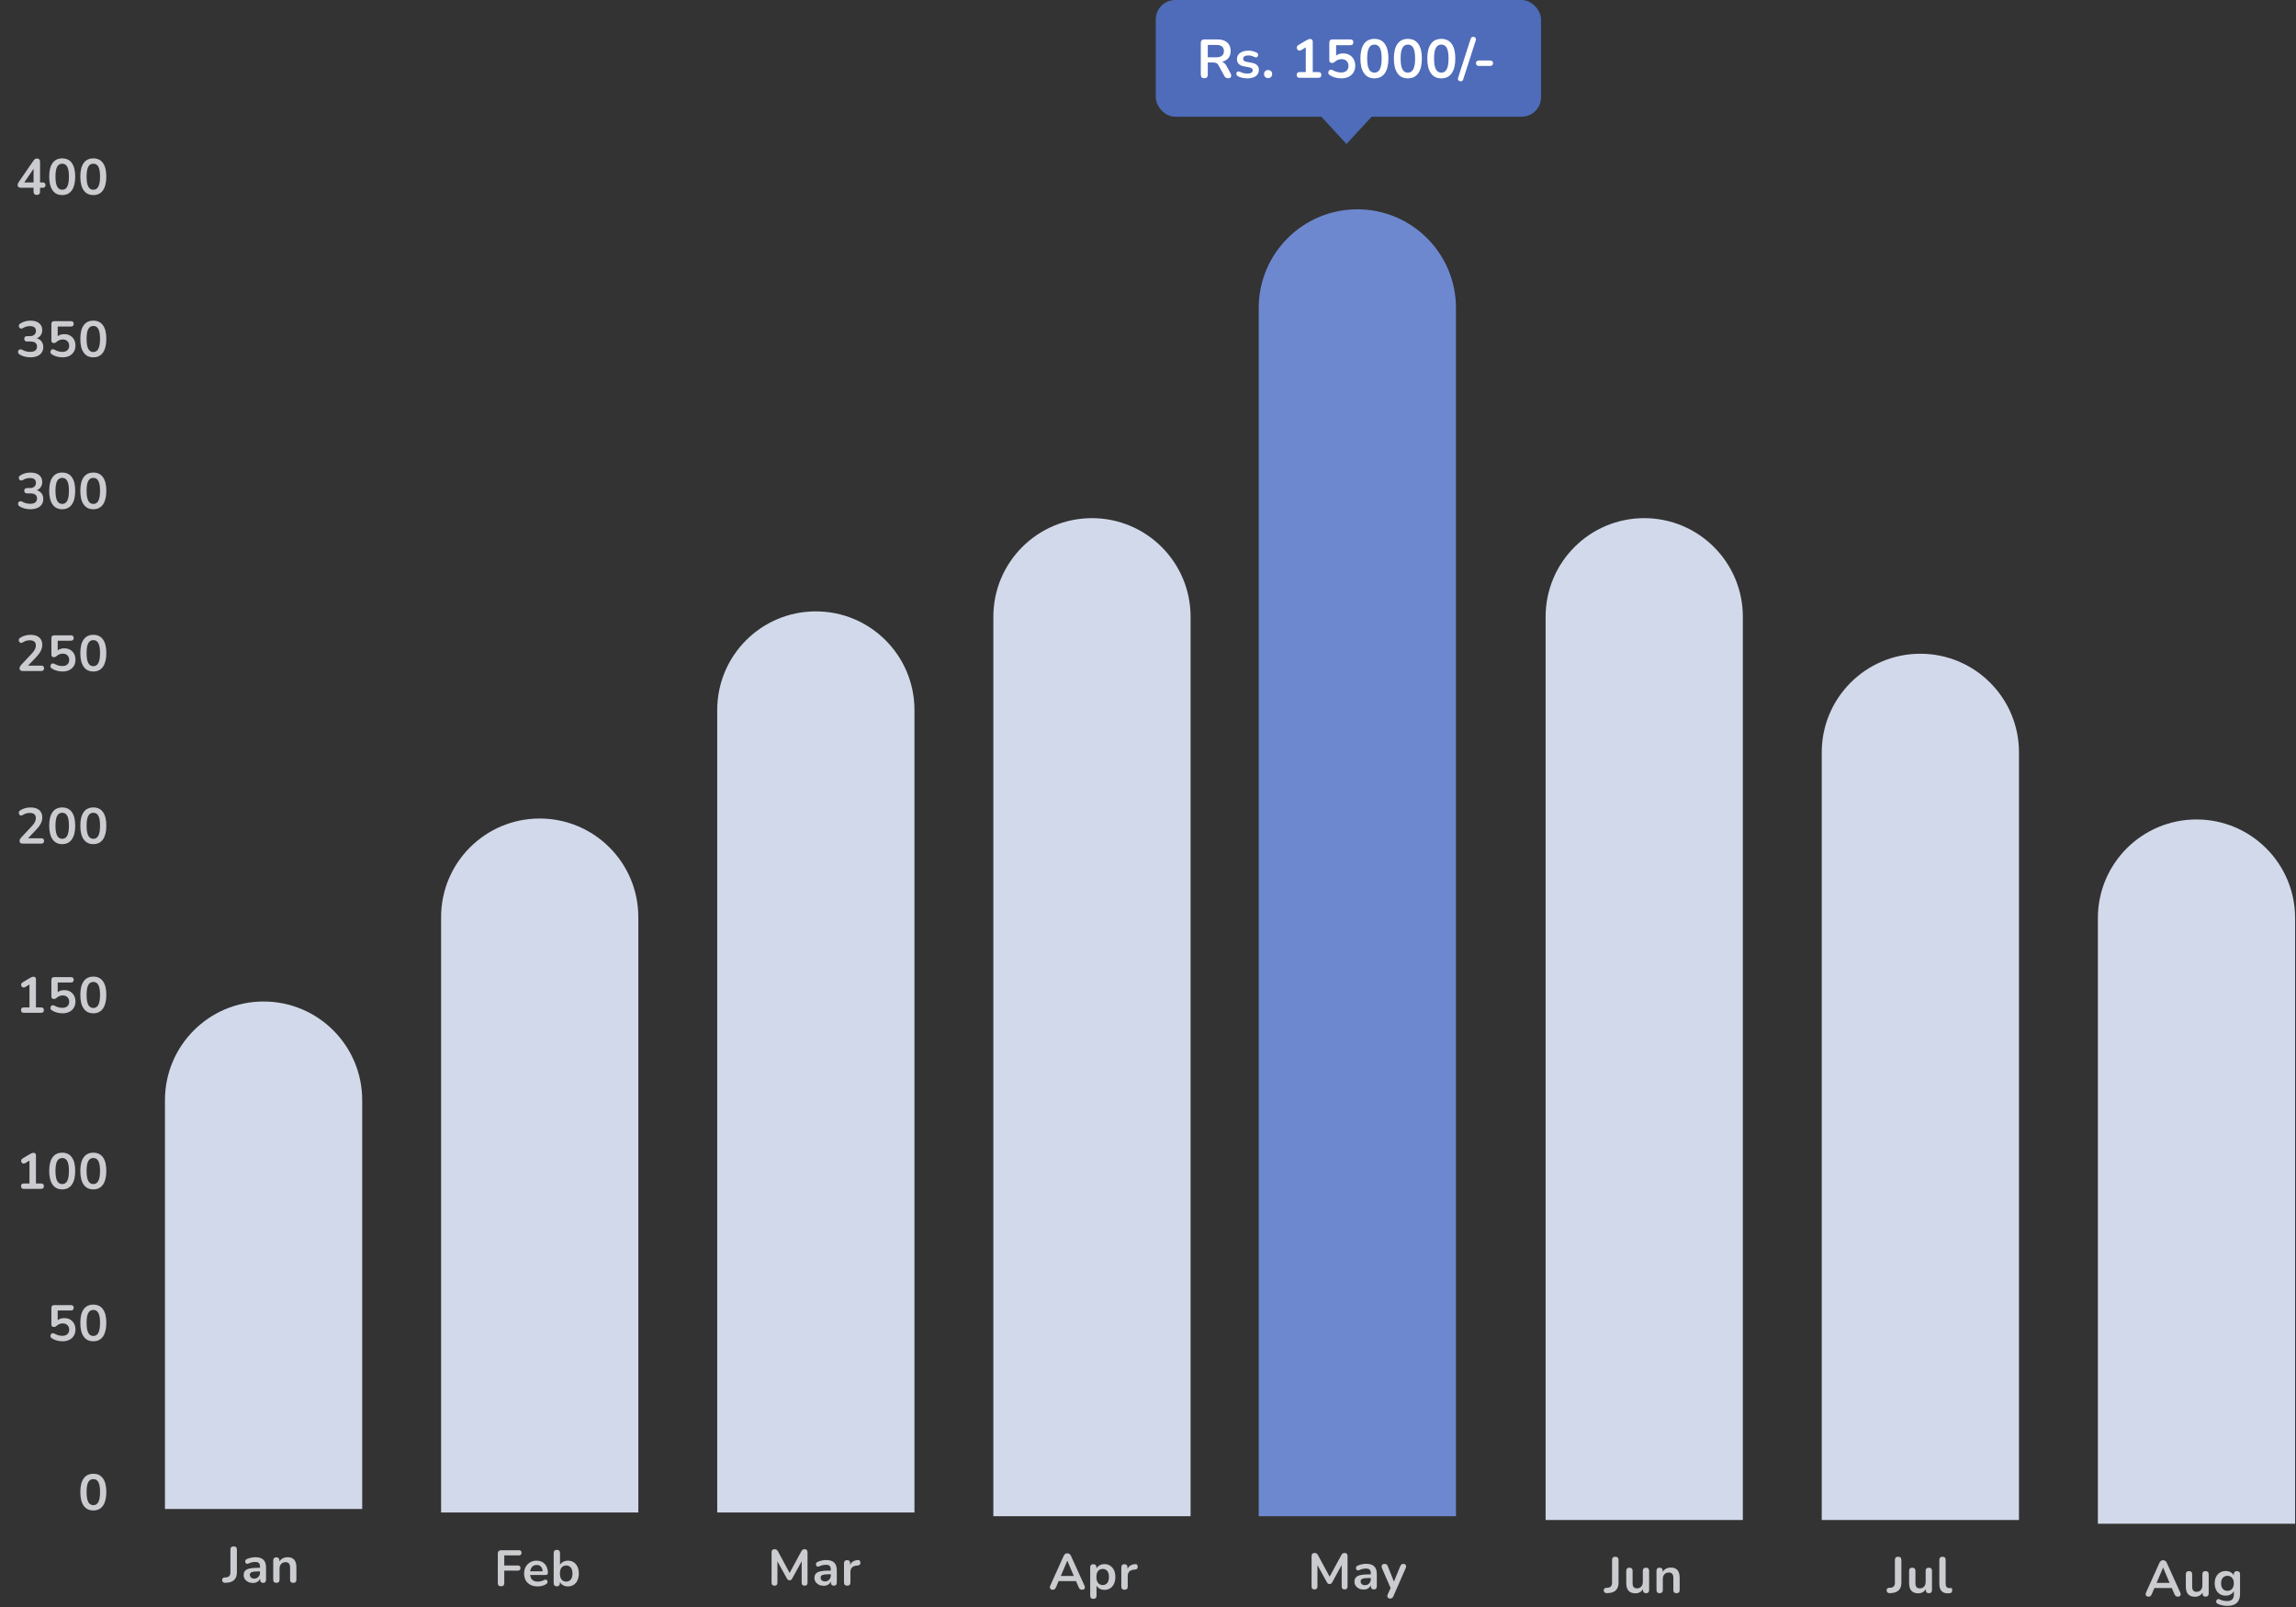 <svg width="590" height="413" viewBox="0 0 590 413" fill="none" xmlns="http://www.w3.org/2000/svg">
<rect x="0" y="0" width="590" height="413" fill="#333333" stroke="none"/>
<path d="M57.86 406.782C57.618 406.79 57.427 406.725 57.288 406.587C57.15 406.448 57.08 406.27 57.08 406.054C57.08 405.889 57.132 405.746 57.236 405.625C57.332 405.495 57.475 405.425 57.665 405.417L58.055 405.391C58.827 405.339 59.212 404.914 59.212 404.117V398.267C59.212 397.703 59.49 397.422 60.044 397.422C60.599 397.422 60.876 397.703 60.876 398.267V404.104C60.876 404.918 60.66 405.551 60.226 406.002C59.793 406.452 59.152 406.704 58.302 406.756L57.86 406.782ZM64.996 406.821C64.537 406.821 64.125 406.734 63.761 406.561C63.406 406.379 63.124 406.136 62.916 405.833C62.717 405.529 62.617 405.187 62.617 404.806C62.617 404.338 62.738 403.969 62.981 403.701C63.224 403.423 63.618 403.224 64.164 403.103C64.71 402.981 65.442 402.921 66.361 402.921H66.816V402.648C66.816 402.214 66.721 401.902 66.53 401.712C66.339 401.521 66.019 401.426 65.568 401.426C65.317 401.426 65.044 401.456 64.749 401.517C64.463 401.577 64.16 401.681 63.839 401.829C63.631 401.924 63.458 401.937 63.319 401.868C63.18 401.79 63.085 401.673 63.033 401.517C62.99 401.352 62.998 401.187 63.059 401.023C63.128 400.858 63.263 400.737 63.462 400.659C63.861 400.494 64.242 400.377 64.606 400.308C64.979 400.238 65.317 400.204 65.62 400.204C66.547 400.204 67.236 400.42 67.687 400.854C68.138 401.278 68.363 401.941 68.363 402.843V405.963C68.363 406.517 68.112 406.795 67.609 406.795C67.098 406.795 66.842 406.517 66.842 405.963V405.677C66.695 406.032 66.461 406.314 66.14 406.522C65.819 406.721 65.438 406.821 64.996 406.821ZM65.334 405.703C65.759 405.703 66.11 405.555 66.387 405.261C66.673 404.966 66.816 404.593 66.816 404.143V403.857H66.374C65.559 403.857 64.992 403.922 64.671 404.052C64.359 404.173 64.203 404.398 64.203 404.728C64.203 405.014 64.303 405.248 64.502 405.43C64.701 405.612 64.979 405.703 65.334 405.703ZM71.018 406.795C70.481 406.795 70.212 406.517 70.212 405.963V401.049C70.212 400.503 70.477 400.23 71.005 400.23C71.534 400.23 71.798 400.503 71.798 401.049V401.322C72.015 400.958 72.305 400.68 72.669 400.49C73.042 400.299 73.458 400.204 73.917 400.204C75.417 400.204 76.166 401.075 76.166 402.817V405.963C76.166 406.517 75.898 406.795 75.36 406.795C74.814 406.795 74.541 406.517 74.541 405.963V402.895C74.541 402.401 74.446 402.041 74.255 401.816C74.073 401.59 73.787 401.478 73.397 401.478C72.921 401.478 72.539 401.629 72.253 401.933C71.976 402.227 71.837 402.622 71.837 403.116V405.963C71.837 406.517 71.564 406.795 71.018 406.795Z" fill="#CACCCF"/>
<path d="M7.809 130.874C7.341 130.874 6.856 130.813 6.353 130.692C5.85 130.57 5.413 130.388 5.04 130.146C4.823 129.998 4.693 129.834 4.65 129.652C4.607 129.461 4.628 129.292 4.715 129.145C4.802 128.989 4.932 128.885 5.105 128.833C5.287 128.781 5.491 128.815 5.716 128.937C6.071 129.127 6.414 129.266 6.743 129.353C7.072 129.431 7.41 129.47 7.757 129.47C8.927 129.47 9.512 129.01 9.512 128.092C9.512 127.658 9.365 127.338 9.07 127.13C8.784 126.913 8.364 126.805 7.809 126.805H6.977C6.734 126.805 6.548 126.744 6.418 126.623C6.297 126.501 6.236 126.332 6.236 126.116C6.236 125.899 6.297 125.73 6.418 125.609C6.548 125.487 6.734 125.427 6.977 125.427H7.653C8.138 125.427 8.524 125.31 8.81 125.076C9.096 124.833 9.239 124.499 9.239 124.075C9.239 123.676 9.105 123.373 8.836 123.165C8.576 122.957 8.195 122.853 7.692 122.853C7.371 122.853 7.068 122.892 6.782 122.97C6.505 123.039 6.197 123.173 5.859 123.373C5.66 123.494 5.478 123.529 5.313 123.477C5.148 123.416 5.018 123.312 4.923 123.165C4.836 123.009 4.81 122.84 4.845 122.658C4.88 122.476 5.001 122.32 5.209 122.19C5.972 121.696 6.847 121.449 7.835 121.449C8.788 121.449 9.529 121.665 10.058 122.099C10.587 122.523 10.851 123.117 10.851 123.88C10.851 124.374 10.726 124.807 10.474 125.18C10.223 125.552 9.88 125.821 9.447 125.986C9.976 126.133 10.387 126.406 10.682 126.805C10.977 127.195 11.124 127.671 11.124 128.235C11.124 129.049 10.829 129.695 10.24 130.172C9.651 130.64 8.84 130.874 7.809 130.874ZM15.986 130.874C14.903 130.874 14.075 130.466 13.503 129.652C12.931 128.828 12.645 127.658 12.645 126.142C12.645 124.608 12.931 123.442 13.503 122.645C14.075 121.847 14.903 121.449 15.986 121.449C17.078 121.449 17.906 121.847 18.469 122.645C19.041 123.442 19.327 124.603 19.327 126.129C19.327 127.654 19.041 128.828 18.469 129.652C17.897 130.466 17.069 130.874 15.986 130.874ZM15.986 129.509C16.575 129.509 17.009 129.236 17.286 128.69C17.572 128.144 17.715 127.29 17.715 126.129C17.715 124.967 17.572 124.127 17.286 123.607C17.009 123.078 16.575 122.814 15.986 122.814C15.405 122.814 14.972 123.078 14.686 123.607C14.4 124.127 14.257 124.967 14.257 126.129C14.257 127.29 14.4 128.144 14.686 128.69C14.972 129.236 15.405 129.509 15.986 129.509ZM23.981 130.874C22.898 130.874 22.07 130.466 21.498 129.652C20.926 128.828 20.64 127.658 20.64 126.142C20.64 124.608 20.926 123.442 21.498 122.645C22.07 121.847 22.898 121.449 23.981 121.449C25.073 121.449 25.901 121.847 26.464 122.645C27.036 123.442 27.322 124.603 27.322 126.129C27.322 127.654 27.036 128.828 26.464 129.652C25.892 130.466 25.064 130.874 23.981 130.874ZM23.981 129.509C24.57 129.509 25.004 129.236 25.281 128.69C25.567 128.144 25.71 127.29 25.71 126.129C25.71 124.967 25.567 124.127 25.281 123.607C25.004 123.078 24.57 122.814 23.981 122.814C23.4 122.814 22.967 123.078 22.681 123.607C22.395 124.127 22.252 124.967 22.252 126.129C22.252 127.29 22.395 128.144 22.681 128.69C22.967 129.236 23.4 129.509 23.981 129.509Z" fill="#CACCCF"/>
<path d="M5.82 172.446C5.543 172.446 5.339 172.386 5.209 172.264C5.088 172.134 5.027 171.948 5.027 171.705C5.027 171.558 5.066 171.415 5.144 171.276C5.222 171.138 5.335 170.99 5.482 170.834L8.095 168.052C8.494 167.636 8.78 167.259 8.953 166.921C9.126 166.575 9.213 166.228 9.213 165.881C9.213 164.997 8.68 164.555 7.614 164.555C7.319 164.555 7.025 164.599 6.73 164.685C6.435 164.763 6.136 164.902 5.833 165.101C5.642 165.231 5.465 165.27 5.3 165.218C5.135 165.166 5.01 165.062 4.923 164.906C4.836 164.742 4.806 164.568 4.832 164.386C4.867 164.204 4.979 164.048 5.17 163.918C5.543 163.667 5.959 163.476 6.418 163.346C6.886 163.216 7.354 163.151 7.822 163.151C8.801 163.151 9.551 163.372 10.071 163.814C10.6 164.256 10.864 164.889 10.864 165.712C10.864 166.267 10.73 166.8 10.461 167.311C10.201 167.823 9.789 168.373 9.226 168.962L7.211 171.068H10.604C11.081 171.068 11.319 171.294 11.319 171.744C11.319 172.212 11.081 172.446 10.604 172.446H5.82ZM16.064 172.576C15.605 172.576 15.137 172.516 14.66 172.394C14.183 172.273 13.746 172.087 13.347 171.835C13.139 171.705 13.013 171.549 12.97 171.367C12.935 171.177 12.961 171.003 13.048 170.847C13.135 170.683 13.26 170.574 13.425 170.522C13.598 170.462 13.793 170.492 14.01 170.613C14.331 170.795 14.656 170.934 14.985 171.029C15.314 171.125 15.665 171.172 16.038 171.172C16.584 171.172 17.009 171.034 17.312 170.756C17.624 170.47 17.78 170.089 17.78 169.612C17.78 169.127 17.633 168.737 17.338 168.442C17.043 168.139 16.64 167.987 16.129 167.987C15.852 167.987 15.583 168.035 15.323 168.13C15.063 168.217 14.807 168.373 14.556 168.598C14.478 168.668 14.378 168.737 14.257 168.806C14.136 168.867 14.006 168.897 13.867 168.897C13.425 168.897 13.204 168.685 13.204 168.26V164.009C13.204 163.524 13.447 163.281 13.932 163.281H18.209C18.694 163.281 18.937 163.511 18.937 163.97C18.937 164.43 18.694 164.659 18.209 164.659H14.829V167.142C15.288 166.796 15.852 166.622 16.519 166.622C17.1 166.622 17.602 166.748 18.027 166.999C18.46 167.242 18.794 167.584 19.028 168.026C19.271 168.46 19.392 168.967 19.392 169.547C19.392 170.145 19.258 170.674 18.989 171.133C18.72 171.584 18.335 171.939 17.832 172.199C17.338 172.451 16.749 172.576 16.064 172.576ZM23.981 172.576C22.898 172.576 22.07 172.169 21.498 171.354C20.926 170.531 20.64 169.361 20.64 167.844C20.64 166.31 20.926 165.145 21.498 164.347C22.07 163.55 22.898 163.151 23.981 163.151C25.073 163.151 25.901 163.55 26.464 164.347C27.036 165.145 27.322 166.306 27.322 167.831C27.322 169.357 27.036 170.531 26.464 171.354C25.892 172.169 25.064 172.576 23.981 172.576ZM23.981 171.211C24.57 171.211 25.004 170.938 25.281 170.392C25.567 169.846 25.71 168.993 25.71 167.831C25.71 166.67 25.567 165.829 25.281 165.309C25.004 164.781 24.57 164.516 23.981 164.516C23.4 164.516 22.967 164.781 22.681 165.309C22.395 165.829 22.252 166.67 22.252 167.831C22.252 168.993 22.395 169.846 22.681 170.392C22.967 170.938 23.4 171.211 23.981 171.211Z" fill="#CACCCF"/>
<path d="M5.82 216.81C5.543 216.81 5.339 216.749 5.209 216.628C5.088 216.498 5.027 216.311 5.027 216.069C5.027 215.921 5.066 215.778 5.144 215.64C5.222 215.501 5.335 215.354 5.482 215.198L8.095 212.416C8.494 212 8.78 211.623 8.953 211.285C9.126 210.938 9.213 210.591 9.213 210.245C9.213 209.361 8.68 208.919 7.614 208.919C7.319 208.919 7.025 208.962 6.73 209.049C6.435 209.127 6.136 209.265 5.833 209.465C5.642 209.595 5.465 209.634 5.3 209.582C5.135 209.53 5.01 209.426 4.923 209.27C4.836 209.105 4.806 208.932 4.832 208.75C4.867 208.568 4.979 208.412 5.17 208.282C5.543 208.03 5.959 207.84 6.418 207.71C6.886 207.58 7.354 207.515 7.822 207.515C8.801 207.515 9.551 207.736 10.071 208.178C10.6 208.62 10.864 209.252 10.864 210.076C10.864 210.63 10.73 211.163 10.461 211.675C10.201 212.186 9.789 212.736 9.226 213.326L7.211 215.432H10.604C11.081 215.432 11.319 215.657 11.319 216.108C11.319 216.576 11.081 216.81 10.604 216.81H5.82ZM15.986 216.94C14.903 216.94 14.075 216.532 13.503 215.718C12.931 214.894 12.645 213.724 12.645 212.208C12.645 210.674 12.931 209.508 13.503 208.711C14.075 207.913 14.903 207.515 15.986 207.515C17.078 207.515 17.906 207.913 18.469 208.711C19.041 209.508 19.327 210.669 19.327 212.195C19.327 213.72 19.041 214.894 18.469 215.718C17.897 216.532 17.069 216.94 15.986 216.94ZM15.986 215.575C16.575 215.575 17.009 215.302 17.286 214.756C17.572 214.21 17.715 213.356 17.715 212.195C17.715 211.033 17.572 210.193 17.286 209.673C17.009 209.144 16.575 208.88 15.986 208.88C15.405 208.88 14.972 209.144 14.686 209.673C14.4 210.193 14.257 211.033 14.257 212.195C14.257 213.356 14.4 214.21 14.686 214.756C14.972 215.302 15.405 215.575 15.986 215.575ZM23.981 216.94C22.898 216.94 22.07 216.532 21.498 215.718C20.926 214.894 20.64 213.724 20.64 212.208C20.64 210.674 20.926 209.508 21.498 208.711C22.07 207.913 22.898 207.515 23.981 207.515C25.073 207.515 25.901 207.913 26.464 208.711C27.036 209.508 27.322 210.669 27.322 212.195C27.322 213.72 27.036 214.894 26.464 215.718C25.892 216.532 25.064 216.94 23.981 216.94ZM23.981 215.575C24.57 215.575 25.004 215.302 25.281 214.756C25.567 214.21 25.71 213.356 25.71 212.195C25.71 211.033 25.567 210.193 25.281 209.673C25.004 209.144 24.57 208.88 23.981 208.88C23.4 208.88 22.967 209.144 22.681 209.673C22.395 210.193 22.252 211.033 22.252 212.195C22.252 213.356 22.395 214.21 22.681 214.756C22.967 215.302 23.4 215.575 23.981 215.575Z" fill="#CACCCF"/>
<path d="M9.46 50.104C9.2 50.104 8.996 50.035 8.849 49.896C8.702 49.749 8.628 49.541 8.628 49.272V48.258H5.417C5.148 48.258 4.932 48.202 4.767 48.089C4.611 47.976 4.533 47.803 4.533 47.569C4.533 47.422 4.568 47.266 4.637 47.101C4.715 46.936 4.849 46.72 5.04 46.451L8.602 41.29C8.723 41.108 8.858 40.969 9.005 40.874C9.152 40.779 9.321 40.731 9.512 40.731C9.737 40.731 9.924 40.8 10.071 40.939C10.219 41.069 10.292 41.277 10.292 41.563V46.88H10.929C11.432 46.88 11.683 47.11 11.683 47.569C11.683 48.028 11.432 48.258 10.929 48.258H10.292V49.272C10.292 49.541 10.219 49.749 10.071 49.896C9.924 50.035 9.72 50.104 9.46 50.104ZM8.628 46.88V43.383L6.236 46.88H8.628ZM15.986 50.13C14.903 50.13 14.075 49.723 13.503 48.908C12.931 48.085 12.645 46.915 12.645 45.398C12.645 43.864 12.931 42.698 13.503 41.901C14.075 41.104 14.903 40.705 15.986 40.705C17.078 40.705 17.906 41.104 18.469 41.901C19.041 42.698 19.327 43.86 19.327 45.385C19.327 46.91 19.041 48.085 18.469 48.908C17.897 49.723 17.069 50.13 15.986 50.13ZM15.986 48.765C16.575 48.765 17.009 48.492 17.286 47.946C17.572 47.4 17.715 46.546 17.715 45.385C17.715 44.224 17.572 43.383 17.286 42.863C17.009 42.334 16.575 42.07 15.986 42.07C15.405 42.07 14.972 42.334 14.686 42.863C14.4 43.383 14.257 44.224 14.257 45.385C14.257 46.546 14.4 47.4 14.686 47.946C14.972 48.492 15.405 48.765 15.986 48.765ZM23.981 50.13C22.898 50.13 22.07 49.723 21.498 48.908C20.926 48.085 20.64 46.915 20.64 45.398C20.64 43.864 20.926 42.698 21.498 41.901C22.07 41.104 22.898 40.705 23.981 40.705C25.073 40.705 25.901 41.104 26.464 41.901C27.036 42.698 27.322 43.86 27.322 45.385C27.322 46.91 27.036 48.085 26.464 48.908C25.892 49.723 25.064 50.13 23.981 50.13ZM23.981 48.765C24.57 48.765 25.004 48.492 25.281 47.946C25.567 47.4 25.71 46.546 25.71 45.385C25.71 44.224 25.567 43.383 25.281 42.863C25.004 42.334 24.57 42.07 23.981 42.07C23.4 42.07 22.967 42.334 22.681 42.863C22.395 43.383 22.252 44.224 22.252 45.385C22.252 46.546 22.395 47.4 22.681 47.946C22.967 48.492 23.4 48.765 23.981 48.765Z" fill="#CACCCF"/>
<path d="M7.809 91.833C7.341 91.833 6.856 91.772 6.353 91.651C5.85 91.529 5.413 91.347 5.04 91.105C4.823 90.957 4.693 90.793 4.65 90.611C4.607 90.42 4.628 90.251 4.715 90.104C4.802 89.948 4.932 89.844 5.105 89.792C5.287 89.74 5.491 89.774 5.716 89.896C6.071 90.086 6.414 90.225 6.743 90.312C7.072 90.39 7.41 90.429 7.757 90.429C8.927 90.429 9.512 89.969 9.512 89.051C9.512 88.617 9.365 88.297 9.07 88.089C8.784 87.872 8.364 87.764 7.809 87.764H6.977C6.734 87.764 6.548 87.703 6.418 87.582C6.297 87.46 6.236 87.291 6.236 87.075C6.236 86.858 6.297 86.689 6.418 86.568C6.548 86.446 6.734 86.386 6.977 86.386H7.653C8.138 86.386 8.524 86.269 8.81 86.035C9.096 85.792 9.239 85.458 9.239 85.034C9.239 84.635 9.105 84.332 8.836 84.124C8.576 83.916 8.195 83.812 7.692 83.812C7.371 83.812 7.068 83.851 6.782 83.929C6.505 83.998 6.197 84.132 5.859 84.332C5.66 84.453 5.478 84.488 5.313 84.436C5.148 84.375 5.018 84.271 4.923 84.124C4.836 83.968 4.81 83.799 4.845 83.617C4.88 83.435 5.001 83.279 5.209 83.149C5.972 82.655 6.847 82.408 7.835 82.408C8.788 82.408 9.529 82.624 10.058 83.058C10.587 83.482 10.851 84.076 10.851 84.839C10.851 85.333 10.726 85.766 10.474 86.139C10.223 86.511 9.88 86.78 9.447 86.945C9.976 87.092 10.387 87.365 10.682 87.764C10.977 88.154 11.124 88.63 11.124 89.194C11.124 90.008 10.829 90.654 10.24 91.131C9.651 91.599 8.84 91.833 7.809 91.833ZM16.064 91.833C15.605 91.833 15.137 91.772 14.66 91.651C14.183 91.529 13.746 91.343 13.347 91.092C13.139 90.962 13.013 90.806 12.97 90.624C12.935 90.433 12.961 90.26 13.048 90.104C13.135 89.939 13.26 89.831 13.425 89.779C13.598 89.718 13.793 89.748 14.01 89.87C14.331 90.052 14.656 90.19 14.985 90.286C15.314 90.381 15.665 90.429 16.038 90.429C16.584 90.429 17.009 90.29 17.312 90.013C17.624 89.727 17.78 89.345 17.78 88.869C17.78 88.383 17.633 87.993 17.338 87.699C17.043 87.395 16.64 87.244 16.129 87.244C15.852 87.244 15.583 87.291 15.323 87.387C15.063 87.473 14.807 87.629 14.556 87.855C14.478 87.924 14.378 87.993 14.257 88.063C14.136 88.123 14.006 88.154 13.867 88.154C13.425 88.154 13.204 87.941 13.204 87.517V83.266C13.204 82.78 13.447 82.538 13.932 82.538H18.209C18.694 82.538 18.937 82.767 18.937 83.227C18.937 83.686 18.694 83.916 18.209 83.916H14.829V86.399C15.288 86.052 15.852 85.879 16.519 85.879C17.1 85.879 17.602 86.004 18.027 86.256C18.46 86.498 18.794 86.841 19.028 87.283C19.271 87.716 19.392 88.223 19.392 88.804C19.392 89.402 19.258 89.93 18.989 90.39C18.72 90.84 18.335 91.196 17.832 91.456C17.338 91.707 16.749 91.833 16.064 91.833ZM23.981 91.833C22.898 91.833 22.07 91.425 21.498 90.611C20.926 89.787 20.64 88.617 20.64 87.101C20.64 85.567 20.926 84.401 21.498 83.604C22.07 82.806 22.898 82.408 23.981 82.408C25.073 82.408 25.901 82.806 26.464 83.604C27.036 84.401 27.322 85.562 27.322 87.088C27.322 88.613 27.036 89.787 26.464 90.611C25.892 91.425 25.064 91.833 23.981 91.833ZM23.981 90.468C24.57 90.468 25.004 90.195 25.281 89.649C25.567 89.103 25.71 88.249 25.71 87.088C25.71 85.926 25.567 85.086 25.281 84.566C25.004 84.037 24.57 83.773 23.981 83.773C23.4 83.773 22.967 84.037 22.681 84.566C22.395 85.086 22.252 85.926 22.252 87.088C22.252 88.249 22.395 89.103 22.681 89.649C22.967 90.195 23.4 90.468 23.981 90.468Z" fill="#CACCCF"/>
<path d="M6.119 260.287C5.642 260.287 5.404 260.053 5.404 259.585C5.404 259.134 5.642 258.909 6.119 258.909H7.575V253.02L6.47 253.683C6.262 253.804 6.071 253.835 5.898 253.774C5.733 253.713 5.608 253.605 5.521 253.449C5.434 253.293 5.408 253.124 5.443 252.942C5.478 252.751 5.599 252.595 5.807 252.474L7.601 251.395C7.774 251.291 7.948 251.204 8.121 251.135C8.294 251.057 8.455 251.018 8.602 251.018C8.784 251.018 8.936 251.07 9.057 251.174C9.178 251.269 9.239 251.43 9.239 251.655V258.909H10.565C11.042 258.909 11.28 259.134 11.28 259.585C11.28 260.053 11.042 260.287 10.565 260.287H6.119ZM16.064 260.417C15.605 260.417 15.137 260.356 14.66 260.235C14.183 260.114 13.746 259.927 13.347 259.676C13.139 259.546 13.013 259.39 12.97 259.208C12.935 259.017 12.961 258.844 13.048 258.688C13.135 258.523 13.26 258.415 13.425 258.363C13.598 258.302 13.793 258.333 14.01 258.454C14.331 258.636 14.656 258.775 14.985 258.87C15.314 258.965 15.665 259.013 16.038 259.013C16.584 259.013 17.009 258.874 17.312 258.597C17.624 258.311 17.78 257.93 17.78 257.453C17.78 256.968 17.633 256.578 17.338 256.283C17.043 255.98 16.64 255.828 16.129 255.828C15.852 255.828 15.583 255.876 15.323 255.971C15.063 256.058 14.807 256.214 14.556 256.439C14.478 256.508 14.378 256.578 14.257 256.647C14.136 256.708 14.006 256.738 13.867 256.738C13.425 256.738 13.204 256.526 13.204 256.101V251.85C13.204 251.365 13.447 251.122 13.932 251.122H18.209C18.694 251.122 18.937 251.352 18.937 251.811C18.937 252.27 18.694 252.5 18.209 252.5H14.829V254.983C15.288 254.636 15.852 254.463 16.519 254.463C17.1 254.463 17.602 254.589 18.027 254.84C18.46 255.083 18.794 255.425 19.028 255.867C19.271 256.3 19.392 256.807 19.392 257.388C19.392 257.986 19.258 258.515 18.989 258.974C18.72 259.425 18.335 259.78 17.832 260.04C17.338 260.291 16.749 260.417 16.064 260.417ZM23.981 260.417C22.898 260.417 22.07 260.01 21.498 259.195C20.926 258.372 20.64 257.202 20.64 255.685C20.64 254.151 20.926 252.985 21.498 252.188C22.07 251.391 22.898 250.992 23.981 250.992C25.073 250.992 25.901 251.391 26.464 252.188C27.036 252.985 27.322 254.147 27.322 255.672C27.322 257.197 27.036 258.372 26.464 259.195C25.892 260.01 25.064 260.417 23.981 260.417ZM23.981 259.052C24.57 259.052 25.004 258.779 25.281 258.233C25.567 257.687 25.71 256.833 25.71 255.672C25.71 254.511 25.567 253.67 25.281 253.15C25.004 252.621 24.57 252.357 23.981 252.357C23.4 252.357 22.967 252.621 22.681 253.15C22.395 253.67 22.252 254.511 22.252 255.672C22.252 256.833 22.395 257.687 22.681 258.233C22.967 258.779 23.4 259.052 23.981 259.052Z" fill="#CACCCF"/>
<path d="M6.119 305.539C5.642 305.539 5.404 305.305 5.404 304.837C5.404 304.386 5.642 304.161 6.119 304.161H7.575V298.272L6.47 298.935C6.262 299.056 6.071 299.087 5.898 299.026C5.733 298.965 5.608 298.857 5.521 298.701C5.434 298.545 5.408 298.376 5.443 298.194C5.478 298.003 5.599 297.847 5.807 297.726L7.601 296.647C7.774 296.543 7.948 296.456 8.121 296.387C8.294 296.309 8.455 296.27 8.602 296.27C8.784 296.27 8.936 296.322 9.057 296.426C9.178 296.521 9.239 296.682 9.239 296.907V304.161H10.565C11.042 304.161 11.28 304.386 11.28 304.837C11.28 305.305 11.042 305.539 10.565 305.539H6.119ZM15.986 305.669C14.903 305.669 14.075 305.262 13.503 304.447C12.931 303.624 12.645 302.454 12.645 300.937C12.645 299.403 12.931 298.237 13.503 297.44C14.075 296.643 14.903 296.244 15.986 296.244C17.078 296.244 17.906 296.643 18.469 297.44C19.041 298.237 19.327 299.399 19.327 300.924C19.327 302.449 19.041 303.624 18.469 304.447C17.897 305.262 17.069 305.669 15.986 305.669ZM15.986 304.304C16.575 304.304 17.009 304.031 17.286 303.485C17.572 302.939 17.715 302.085 17.715 300.924C17.715 299.763 17.572 298.922 17.286 298.402C17.009 297.873 16.575 297.609 15.986 297.609C15.405 297.609 14.972 297.873 14.686 298.402C14.4 298.922 14.257 299.763 14.257 300.924C14.257 302.085 14.4 302.939 14.686 303.485C14.972 304.031 15.405 304.304 15.986 304.304ZM23.981 305.669C22.898 305.669 22.07 305.262 21.498 304.447C20.926 303.624 20.64 302.454 20.64 300.937C20.64 299.403 20.926 298.237 21.498 297.44C22.07 296.643 22.898 296.244 23.981 296.244C25.073 296.244 25.901 296.643 26.464 297.44C27.036 298.237 27.322 299.399 27.322 300.924C27.322 302.449 27.036 303.624 26.464 304.447C25.892 305.262 25.064 305.669 23.981 305.669ZM23.981 304.304C24.57 304.304 25.004 304.031 25.281 303.485C25.567 302.939 25.71 302.085 25.71 300.924C25.71 299.763 25.567 298.922 25.281 298.402C25.004 297.873 24.57 297.609 23.981 297.609C23.4 297.609 22.967 297.873 22.681 298.402C22.395 298.922 22.252 299.763 22.252 300.924C22.252 302.085 22.395 302.939 22.681 303.485C22.967 304.031 23.4 304.304 23.981 304.304Z" fill="#CACCCF"/>
<path d="M16.064 344.71C15.605 344.71 15.137 344.649 14.66 344.528C14.183 344.407 13.746 344.22 13.347 343.969C13.139 343.839 13.013 343.683 12.97 343.501C12.935 343.31 12.961 343.137 13.048 342.981C13.135 342.816 13.26 342.708 13.425 342.656C13.598 342.595 13.793 342.626 14.01 342.747C14.331 342.929 14.656 343.068 14.985 343.163C15.314 343.258 15.665 343.306 16.038 343.306C16.584 343.306 17.009 343.167 17.312 342.89C17.624 342.604 17.78 342.223 17.78 341.746C17.78 341.261 17.633 340.871 17.338 340.576C17.043 340.273 16.64 340.121 16.129 340.121C15.852 340.121 15.583 340.169 15.323 340.264C15.063 340.351 14.807 340.507 14.556 340.732C14.478 340.801 14.378 340.871 14.257 340.94C14.136 341.001 14.006 341.031 13.867 341.031C13.425 341.031 13.204 340.819 13.204 340.394V336.143C13.204 335.658 13.447 335.415 13.932 335.415H18.209C18.694 335.415 18.937 335.645 18.937 336.104C18.937 336.563 18.694 336.793 18.209 336.793H14.829V339.276C15.288 338.929 15.852 338.756 16.519 338.756C17.1 338.756 17.602 338.882 18.027 339.133C18.46 339.376 18.794 339.718 19.028 340.16C19.271 340.593 19.392 341.1 19.392 341.681C19.392 342.279 19.258 342.808 18.989 343.267C18.72 343.718 18.335 344.073 17.832 344.333C17.338 344.584 16.749 344.71 16.064 344.71ZM23.981 344.71C22.898 344.71 22.07 344.303 21.498 343.488C20.926 342.665 20.64 341.495 20.64 339.978C20.64 338.444 20.926 337.278 21.498 336.481C22.07 335.684 22.898 335.285 23.981 335.285C25.073 335.285 25.901 335.684 26.464 336.481C27.036 337.278 27.322 338.44 27.322 339.965C27.322 341.49 27.036 342.665 26.464 343.488C25.892 344.303 25.064 344.71 23.981 344.71ZM23.981 343.345C24.57 343.345 25.004 343.072 25.281 342.526C25.567 341.98 25.71 341.126 25.71 339.965C25.71 338.804 25.567 337.963 25.281 337.443C25.004 336.914 24.57 336.65 23.981 336.65C23.4 336.65 22.967 336.914 22.681 337.443C22.395 337.963 22.252 338.804 22.252 339.965C22.252 341.126 22.395 341.98 22.681 342.526C22.967 343.072 23.4 343.345 23.981 343.345Z" fill="#CACCCF"/>
<path d="M23.981 388.187C22.898 388.187 22.07 387.78 21.498 386.965C20.926 386.142 20.64 384.972 20.64 383.455C20.64 381.921 20.926 380.756 21.498 379.958C22.07 379.161 22.898 378.762 23.981 378.762C25.073 378.762 25.901 379.161 26.464 379.958C27.036 380.756 27.322 381.917 27.322 383.442C27.322 384.968 27.036 386.142 26.464 386.965C25.892 387.78 25.064 388.187 23.981 388.187ZM23.981 386.822C24.57 386.822 25.004 386.549 25.281 386.003C25.567 385.457 25.71 384.604 25.71 383.442C25.71 382.281 25.567 381.44 25.281 380.92C25.004 380.392 24.57 380.127 23.981 380.127C23.4 380.127 22.967 380.392 22.681 380.92C22.395 381.44 22.252 382.281 22.252 383.442C22.252 384.604 22.395 385.457 22.681 386.003C22.967 386.549 23.4 386.822 23.981 386.822Z" fill="#CACCCF"/>
<path d="M199.022 407.521C198.52 407.521 198.268 407.261 198.268 406.741V398.928C198.268 398.408 198.528 398.148 199.048 398.148C199.265 398.148 199.434 398.191 199.555 398.278C199.685 398.356 199.802 398.494 199.906 398.694L202.909 404.245L205.912 398.694C206.016 398.494 206.129 398.356 206.25 398.278C206.372 398.191 206.541 398.148 206.757 398.148C207.26 398.148 207.511 398.408 207.511 398.928V406.741C207.511 407.261 207.26 407.521 206.757 407.521C206.255 407.521 206.003 407.261 206.003 406.741V401.242L203.559 405.701C203.473 405.848 203.382 405.956 203.286 406.026C203.191 406.095 203.061 406.13 202.896 406.13C202.732 406.13 202.597 406.095 202.493 406.026C202.389 405.948 202.298 405.839 202.22 405.701L199.776 401.268V406.741C199.776 407.261 199.525 407.521 199.022 407.521ZM211.665 407.547C211.206 407.547 210.794 407.46 210.43 407.287C210.075 407.105 209.793 406.862 209.585 406.559C209.386 406.255 209.286 405.913 209.286 405.532C209.286 405.064 209.408 404.695 209.65 404.427C209.893 404.149 210.287 403.95 210.833 403.829C211.379 403.707 212.112 403.647 213.03 403.647H213.485V403.374C213.485 402.94 213.39 402.628 213.199 402.438C213.009 402.247 212.688 402.152 212.237 402.152C211.986 402.152 211.713 402.182 211.418 402.243C211.132 402.303 210.829 402.407 210.508 402.555C210.3 402.65 210.127 402.663 209.988 402.594C209.85 402.516 209.754 402.399 209.702 402.243C209.659 402.078 209.668 401.913 209.728 401.749C209.798 401.584 209.932 401.463 210.131 401.385C210.53 401.22 210.911 401.103 211.275 401.034C211.648 400.964 211.986 400.93 212.289 400.93C213.217 400.93 213.906 401.146 214.356 401.58C214.807 402.004 215.032 402.667 215.032 403.569V406.689C215.032 407.243 214.781 407.521 214.278 407.521C213.767 407.521 213.511 407.243 213.511 406.689V406.403C213.364 406.758 213.13 407.04 212.809 407.248C212.489 407.447 212.107 407.547 211.665 407.547ZM212.003 406.429C212.428 406.429 212.779 406.281 213.056 405.987C213.342 405.692 213.485 405.319 213.485 404.869V404.583H213.043C212.229 404.583 211.661 404.648 211.34 404.778C211.028 404.899 210.872 405.124 210.872 405.454C210.872 405.74 210.972 405.974 211.171 406.156C211.371 406.338 211.648 406.429 212.003 406.429ZM217.714 407.521C217.159 407.521 216.882 407.243 216.882 406.689V401.775C216.882 401.229 217.146 400.956 217.675 400.956C218.203 400.956 218.468 401.229 218.468 401.775V402.178C218.78 401.432 219.447 401.016 220.47 400.93C220.842 400.886 221.05 401.099 221.094 401.567C221.137 402.026 220.912 402.282 220.418 402.334L220.132 402.36C219.066 402.464 218.533 403.01 218.533 403.998V406.689C218.533 407.243 218.26 407.521 217.714 407.521Z" fill="#CACCCF"/>
<path d="M128.777 407.682C128.205 407.682 127.919 407.387 127.919 406.798V399.297C127.919 398.707 128.214 398.413 128.803 398.413H133.34C133.791 398.413 134.016 398.629 134.016 399.063C134.016 399.513 133.791 399.739 133.34 399.739H129.583V402.326H133.067C133.518 402.326 133.743 402.542 133.743 402.976C133.743 403.426 133.518 403.652 133.067 403.652H129.583V406.798C129.583 407.387 129.314 407.682 128.777 407.682ZM138.167 407.708C137.448 407.708 136.828 407.573 136.308 407.305C135.788 407.036 135.385 406.655 135.099 406.161C134.822 405.667 134.683 405.082 134.683 404.406C134.683 403.747 134.818 403.171 135.086 402.677C135.364 402.183 135.741 401.797 136.217 401.52C136.703 401.234 137.253 401.091 137.868 401.091C138.77 401.091 139.48 401.377 140 401.949C140.529 402.521 140.793 403.301 140.793 404.289C140.793 404.609 140.585 404.77 140.169 404.77H136.243C136.365 405.905 137.015 406.473 138.193 406.473C138.419 406.473 138.67 406.447 138.947 406.395C139.233 406.334 139.502 406.234 139.753 406.096C139.979 405.966 140.169 405.927 140.325 405.979C140.481 406.022 140.59 406.113 140.65 406.252C140.72 406.39 140.728 406.546 140.676 406.72C140.633 406.884 140.512 407.027 140.312 407.149C140.009 407.339 139.658 407.482 139.259 407.578C138.869 407.664 138.505 407.708 138.167 407.708ZM137.933 402.196C137.457 402.196 137.071 402.343 136.776 402.638C136.482 402.932 136.304 403.331 136.243 403.834H139.441C139.407 403.305 139.259 402.902 138.999 402.625C138.748 402.339 138.393 402.196 137.933 402.196ZM145.946 407.708C145.478 407.708 145.062 407.608 144.698 407.409C144.334 407.201 144.061 406.923 143.879 406.577V406.85C143.879 407.404 143.615 407.682 143.086 407.682C142.549 407.682 142.28 407.404 142.28 406.85V399.128C142.28 398.582 142.549 398.309 143.086 398.309C143.632 398.309 143.905 398.582 143.905 399.128V402.157C144.096 401.836 144.369 401.58 144.724 401.39C145.088 401.19 145.495 401.091 145.946 401.091C146.509 401.091 146.999 401.225 147.415 401.494C147.831 401.762 148.156 402.144 148.39 402.638C148.624 403.123 148.741 403.708 148.741 404.393C148.741 405.069 148.624 405.658 148.39 406.161C148.156 406.655 147.827 407.036 147.402 407.305C146.986 407.573 146.501 407.708 145.946 407.708ZM145.491 406.473C145.976 406.473 146.366 406.299 146.661 405.953C146.956 405.597 147.103 405.077 147.103 404.393C147.103 403.699 146.956 403.184 146.661 402.846C146.366 402.499 145.976 402.326 145.491 402.326C145.006 402.326 144.616 402.499 144.321 402.846C144.026 403.184 143.879 403.699 143.879 404.393C143.879 405.077 144.026 405.597 144.321 405.953C144.616 406.299 145.006 406.473 145.491 406.473Z" fill="#CACCCF"/>
<path d="M270.52 408.569C270.217 408.569 270 408.465 269.87 408.257C269.74 408.049 269.745 407.798 269.883 407.503L273.315 399.898C273.428 399.647 273.562 399.469 273.718 399.365C273.883 399.252 274.069 399.196 274.277 399.196C274.477 399.196 274.654 399.252 274.81 399.365C274.975 399.469 275.114 399.647 275.226 399.898L278.671 407.503C278.81 407.806 278.819 408.062 278.697 408.27C278.576 408.469 278.368 408.569 278.073 408.569C277.831 408.569 277.64 408.513 277.501 408.4C277.371 408.279 277.254 408.097 277.15 407.854L276.5 406.346H272.028L271.391 407.854C271.279 408.105 271.162 408.287 271.04 408.4C270.919 408.513 270.746 408.569 270.52 408.569ZM274.251 401.107L272.6 405.02H275.928L274.277 401.107H274.251ZM280.953 410.909C280.416 410.909 280.147 410.636 280.147 410.09V402.823C280.147 402.277 280.411 402.004 280.94 402.004C281.477 402.004 281.746 402.277 281.746 402.823V403.096C281.928 402.758 282.201 402.489 282.565 402.29C282.929 402.082 283.345 401.978 283.813 401.978C284.368 401.978 284.853 402.112 285.269 402.381C285.694 402.65 286.023 403.031 286.257 403.525C286.491 404.01 286.608 404.595 286.608 405.28C286.608 405.956 286.491 406.545 286.257 407.048C286.023 407.542 285.698 407.923 285.282 408.192C284.866 408.461 284.376 408.595 283.813 408.595C283.362 408.595 282.955 408.5 282.591 408.309C282.236 408.11 281.963 407.845 281.772 407.516V410.09C281.772 410.636 281.499 410.909 280.953 410.909ZM283.358 407.36C283.843 407.36 284.233 407.187 284.528 406.84C284.823 406.485 284.97 405.965 284.97 405.28C284.97 404.587 284.823 404.071 284.528 403.733C284.233 403.386 283.843 403.213 283.358 403.213C282.873 403.213 282.483 403.386 282.188 403.733C281.893 404.071 281.746 404.587 281.746 405.28C281.746 405.965 281.893 406.485 282.188 406.84C282.483 407.187 282.873 407.36 283.358 407.36ZM288.974 408.569C288.419 408.569 288.142 408.292 288.142 407.737V402.823C288.142 402.277 288.406 402.004 288.935 402.004C289.464 402.004 289.728 402.277 289.728 402.823V403.226C290.04 402.481 290.707 402.065 291.73 401.978C292.103 401.935 292.311 402.147 292.354 402.615C292.397 403.074 292.172 403.33 291.678 403.382L291.392 403.408C290.326 403.512 289.793 404.058 289.793 405.046V407.737C289.793 408.292 289.52 408.569 288.974 408.569Z" fill="#CACCCF"/>
<path d="M255.26 158.507C255.26 144.511 266.606 133.165 280.602 133.165V133.165C294.598 133.165 305.944 144.511 305.944 158.507V389.673H255.26V158.507Z" fill="#D2D9EA"/>
<path d="M337.788 408.488C337.285 408.488 337.034 408.228 337.034 407.708V399.895C337.034 399.375 337.294 399.115 337.814 399.115C338.031 399.115 338.2 399.158 338.321 399.245C338.451 399.323 338.568 399.461 338.672 399.661L341.675 405.212L344.678 399.661C344.782 399.461 344.895 399.323 345.016 399.245C345.137 399.158 345.306 399.115 345.523 399.115C346.026 399.115 346.277 399.375 346.277 399.895V407.708C346.277 408.228 346.026 408.488 345.523 408.488C345.02 408.488 344.769 408.228 344.769 407.708V402.209L342.325 406.668C342.238 406.815 342.147 406.923 342.052 406.993C341.957 407.062 341.827 407.097 341.662 407.097C341.497 407.097 341.363 407.062 341.259 406.993C341.155 406.915 341.064 406.806 340.986 406.668L338.542 402.235V407.708C338.542 408.228 338.291 408.488 337.788 408.488ZM350.431 408.514C349.972 408.514 349.56 408.427 349.196 408.254C348.841 408.072 348.559 407.829 348.351 407.526C348.152 407.222 348.052 406.88 348.052 406.499C348.052 406.031 348.173 405.662 348.416 405.394C348.659 405.116 349.053 404.917 349.599 404.796C350.145 404.674 350.877 404.614 351.796 404.614H352.251V404.341C352.251 403.907 352.156 403.595 351.965 403.405C351.774 403.214 351.454 403.119 351.003 403.119C350.752 403.119 350.479 403.149 350.184 403.21C349.898 403.27 349.595 403.374 349.274 403.522C349.066 403.617 348.893 403.63 348.754 403.561C348.615 403.483 348.52 403.366 348.468 403.21C348.425 403.045 348.433 402.88 348.494 402.716C348.563 402.551 348.698 402.43 348.897 402.352C349.296 402.187 349.677 402.07 350.041 402.001C350.414 401.931 350.752 401.897 351.055 401.897C351.982 401.897 352.671 402.113 353.122 402.547C353.573 402.971 353.798 403.634 353.798 404.536V407.656C353.798 408.21 353.547 408.488 353.044 408.488C352.533 408.488 352.277 408.21 352.277 407.656V407.37C352.13 407.725 351.896 408.007 351.575 408.215C351.254 408.414 350.873 408.514 350.431 408.514ZM350.769 407.396C351.194 407.396 351.545 407.248 351.822 406.954C352.108 406.659 352.251 406.286 352.251 405.836V405.55H351.809C350.994 405.55 350.427 405.615 350.106 405.745C349.794 405.866 349.638 406.091 349.638 406.421C349.638 406.707 349.738 406.941 349.937 407.123C350.136 407.305 350.414 407.396 350.769 407.396ZM357.196 410.828C356.901 410.828 356.698 410.719 356.585 410.503C356.472 410.286 356.477 410.039 356.598 409.762L357.339 408.124L355.116 403.002C354.995 402.716 354.995 402.464 355.116 402.248C355.237 402.031 355.476 401.923 355.831 401.923C356.03 401.923 356.191 401.97 356.312 402.066C356.433 402.152 356.542 402.321 356.637 402.573L358.197 406.473L359.796 402.56C359.891 402.317 360.004 402.152 360.134 402.066C360.264 401.97 360.437 401.923 360.654 401.923C360.931 401.923 361.126 402.031 361.239 402.248C361.352 402.464 361.347 402.711 361.226 402.989L358.067 410.204C357.954 410.446 357.833 410.611 357.703 410.698C357.573 410.784 357.404 410.828 357.196 410.828Z" fill="#CACCCF"/>
<path d="M485.579 409.443C485.337 409.452 485.146 409.387 485.007 409.248C484.869 409.109 484.799 408.932 484.799 408.715C484.799 408.55 484.851 408.407 484.955 408.286C485.051 408.156 485.194 408.087 485.384 408.078L485.774 408.052C486.546 408 486.931 407.575 486.931 406.778V400.928C486.931 400.365 487.209 400.083 487.763 400.083C488.318 400.083 488.595 400.365 488.595 400.928V406.765C488.595 407.58 488.379 408.212 487.945 408.663C487.512 409.114 486.871 409.365 486.021 409.417L485.579 409.443ZM492.923 409.482C491.363 409.482 490.583 408.607 490.583 406.856V403.71C490.583 403.164 490.852 402.891 491.389 402.891C491.935 402.891 492.208 403.164 492.208 403.71V406.882C492.208 407.333 492.299 407.666 492.481 407.883C492.663 408.1 492.953 408.208 493.352 408.208C493.785 408.208 494.141 408.061 494.418 407.766C494.695 407.463 494.834 407.064 494.834 406.57V403.71C494.834 403.164 495.103 402.891 495.64 402.891C496.186 402.891 496.459 403.164 496.459 403.71V408.624C496.459 409.179 496.195 409.456 495.666 409.456C495.137 409.456 494.873 409.179 494.873 408.624V408.403C494.448 409.122 493.798 409.482 492.923 409.482ZM500.521 409.482C499.074 409.482 498.35 408.672 498.35 407.051V400.902C498.35 400.356 498.619 400.083 499.156 400.083C499.702 400.083 499.975 400.356 499.975 400.902V406.973C499.975 407.753 500.3 408.143 500.95 408.143C501.02 408.143 501.085 408.143 501.145 408.143C501.206 408.134 501.267 408.126 501.327 408.117C501.449 408.1 501.531 408.134 501.574 408.221C501.618 408.299 501.639 408.464 501.639 408.715C501.639 408.932 501.596 409.101 501.509 409.222C501.423 409.343 501.28 409.417 501.08 409.443C500.898 409.469 500.712 409.482 500.521 409.482Z" fill="#CACCCF"/>
<path d="M412.896 409.443C412.653 409.452 412.462 409.387 412.324 409.248C412.185 409.109 412.116 408.932 412.116 408.715C412.116 408.55 412.168 408.407 412.272 408.286C412.367 408.156 412.51 408.087 412.701 408.078L413.091 408.052C413.862 408 414.248 407.575 414.248 406.778V400.928C414.248 400.365 414.525 400.083 415.08 400.083C415.634 400.083 415.912 400.365 415.912 400.928V406.765C415.912 407.58 415.695 408.212 415.262 408.663C414.828 409.114 414.187 409.365 413.338 409.417L412.896 409.443ZM420.239 409.482C418.679 409.482 417.899 408.607 417.899 406.856V403.71C417.899 403.164 418.168 402.891 418.705 402.891C419.251 402.891 419.524 403.164 419.524 403.71V406.882C419.524 407.333 419.615 407.666 419.797 407.883C419.979 408.1 420.27 408.208 420.668 408.208C421.102 408.208 421.457 408.061 421.734 407.766C422.012 407.463 422.15 407.064 422.15 406.57V403.71C422.15 403.164 422.419 402.891 422.956 402.891C423.502 402.891 423.775 403.164 423.775 403.71V408.624C423.775 409.179 423.511 409.456 422.982 409.456C422.454 409.456 422.189 409.179 422.189 408.624V408.403C421.765 409.122 421.115 409.482 420.239 409.482ZM426.473 409.456C425.935 409.456 425.667 409.179 425.667 408.624V403.71C425.667 403.164 425.931 402.891 426.46 402.891C426.988 402.891 427.253 403.164 427.253 403.71V403.983C427.469 403.619 427.76 403.342 428.124 403.151C428.496 402.96 428.912 402.865 429.372 402.865C430.871 402.865 431.621 403.736 431.621 405.478V408.624C431.621 409.179 431.352 409.456 430.815 409.456C430.269 409.456 429.996 409.179 429.996 408.624V405.556C429.996 405.062 429.9 404.702 429.71 404.477C429.528 404.252 429.242 404.139 428.852 404.139C428.375 404.139 427.994 404.291 427.708 404.594C427.43 404.889 427.292 405.283 427.292 405.777V408.624C427.292 409.179 427.019 409.456 426.473 409.456Z" fill="#CACCCF"/>
<path d="M552.103 410.343C551.8 410.343 551.583 410.239 551.453 410.031C551.323 409.823 551.328 409.572 551.466 409.277L554.898 401.672C555.011 401.421 555.145 401.243 555.301 401.139C555.466 401.027 555.652 400.97 555.86 400.97C556.06 400.97 556.237 401.027 556.393 401.139C556.558 401.243 556.697 401.421 556.809 401.672L560.254 409.277C560.393 409.581 560.402 409.836 560.28 410.044C560.159 410.244 559.951 410.343 559.656 410.343C559.414 410.343 559.223 410.287 559.084 410.174C558.954 410.053 558.837 409.871 558.733 409.628L558.083 408.12H553.611L552.974 409.628C552.862 409.88 552.745 410.062 552.623 410.174C552.502 410.287 552.329 410.343 552.103 410.343ZM555.834 402.881L554.183 406.794H557.511L555.86 402.881H555.834ZM564.031 410.369C562.471 410.369 561.691 409.494 561.691 407.743V404.597C561.691 404.051 561.96 403.778 562.497 403.778C563.043 403.778 563.316 404.051 563.316 404.597V407.769C563.316 408.22 563.407 408.554 563.589 408.77C563.771 408.987 564.062 409.095 564.46 409.095C564.894 409.095 565.249 408.948 565.526 408.653C565.804 408.35 565.942 407.951 565.942 407.457V404.597C565.942 404.051 566.211 403.778 566.748 403.778C567.294 403.778 567.567 404.051 567.567 404.597V409.511C567.567 410.066 567.303 410.343 566.774 410.343C566.246 410.343 565.981 410.066 565.981 409.511V409.29C565.557 410.01 564.907 410.369 564.031 410.369ZM572.423 412.709C571.955 412.709 571.5 412.666 571.058 412.579C570.624 412.493 570.23 412.358 569.875 412.176C569.667 412.072 569.541 411.938 569.498 411.773C569.463 411.617 569.48 411.466 569.55 411.318C569.619 411.171 569.723 411.063 569.862 410.993C570.009 410.933 570.165 410.941 570.33 411.019C570.711 411.21 571.071 411.331 571.409 411.383C571.755 411.444 572.05 411.474 572.293 411.474C573.454 411.474 574.035 410.915 574.035 409.797V408.926C573.853 409.282 573.571 409.563 573.19 409.771C572.817 409.979 572.401 410.083 571.942 410.083C571.37 410.083 570.871 409.953 570.447 409.693C570.022 409.425 569.693 409.052 569.459 408.575C569.225 408.099 569.108 407.544 569.108 406.911C569.108 406.279 569.225 405.728 569.459 405.26C569.693 404.784 570.022 404.415 570.447 404.155C570.871 403.887 571.37 403.752 571.942 403.752C572.401 403.752 572.817 403.852 573.19 404.051C573.562 404.251 573.835 404.524 574.009 404.87V404.597C574.009 404.329 574.078 404.125 574.217 403.986C574.364 403.848 574.563 403.778 574.815 403.778C575.352 403.778 575.621 404.051 575.621 404.597V409.602C575.621 410.634 575.348 411.409 574.802 411.929C574.256 412.449 573.463 412.709 572.423 412.709ZM572.384 408.848C572.886 408.848 573.285 408.675 573.58 408.328C573.874 407.982 574.022 407.509 574.022 406.911C574.022 406.313 573.874 405.845 573.58 405.507C573.285 405.161 572.886 404.987 572.384 404.987C571.881 404.987 571.482 405.161 571.188 405.507C570.893 405.845 570.746 406.313 570.746 406.911C570.746 407.509 570.893 407.982 571.188 408.328C571.482 408.675 571.881 408.848 572.384 408.848Z" fill="#CACCCF"/>
<path d="M42.39 282.727C42.39 268.731 53.736 257.386 67.732 257.386V257.386C81.728 257.386 93.073 268.731 93.073 282.727V387.817H42.39V282.727Z" fill="#D2D9EA"/>
<path d="M323.453 79.135C323.453 65.14 334.799 53.794 348.794 53.794V53.794C362.79 53.794 374.136 65.139 374.136 79.135V389.673H323.453V79.135Z" fill="#6D88CF"/>
<path d="M184.303 182.464C184.303 168.468 195.649 157.123 209.645 157.123V157.123C223.641 157.123 234.987 168.468 234.987 182.464V388.705H184.303V182.464Z" fill="#D2D9EA"/>
<path d="M468.131 193.354C468.131 179.358 479.477 168.012 493.473 168.012V168.012C507.468 168.012 518.814 179.358 518.814 193.354V390.641H468.131V193.354Z" fill="#D2D9EA"/>
<path d="M113.347 235.702C113.347 221.706 124.693 210.36 138.688 210.36V210.36C152.684 210.36 164.03 221.706 164.03 235.702V388.705H113.347V235.702Z" fill="#D2D9EA"/>
<path d="M397.174 158.507C397.174 144.511 408.52 133.165 422.516 133.165V133.165C436.512 133.165 447.858 144.511 447.858 158.507V390.641H397.174V158.507Z" fill="#D2D9EA"/>
<path d="M539.088 235.943C539.088 221.947 550.434 210.601 564.429 210.601V210.601C578.425 210.601 589.771 221.947 589.771 235.942V391.608H539.088V235.943Z" fill="#D2D9EA"/>
<rect x="297" width="99" height="30" rx="5" fill="#4E6CB9"/>
<path d="M346 37L339.072 29.5H352.928L346 37Z" fill="#4E6CB9"/>
<path d="M309.465 20.112C308.868 20.112 308.569 19.804 308.569 19.188V11.04C308.569 10.433 308.873 10.13 309.479 10.13H312.853C313.936 10.13 314.771 10.391 315.359 10.914C315.947 11.427 316.241 12.151 316.241 13.084C316.241 13.821 316.05 14.433 315.667 14.918C315.285 15.394 314.734 15.716 314.015 15.884C314.491 16.033 314.883 16.393 315.191 16.962L316.241 18.908C316.4 19.207 316.428 19.482 316.325 19.734C316.232 19.986 315.994 20.112 315.611 20.112C315.359 20.112 315.154 20.061 314.995 19.958C314.837 19.846 314.697 19.678 314.575 19.454L313.161 16.85C312.993 16.533 312.793 16.323 312.559 16.22C312.335 16.108 312.046 16.052 311.691 16.052H310.361V19.188C310.361 19.804 310.063 20.112 309.465 20.112ZM310.361 14.722H312.545C313.852 14.722 314.505 14.19 314.505 13.126C314.505 12.071 313.852 11.544 312.545 11.544H310.361V14.722ZM320.568 20.14C320.167 20.14 319.742 20.098 319.294 20.014C318.846 19.93 318.445 19.785 318.09 19.58C317.894 19.468 317.773 19.333 317.726 19.174C317.679 19.006 317.684 18.852 317.74 18.712C317.805 18.563 317.908 18.455 318.048 18.39C318.197 18.325 318.37 18.339 318.566 18.432C318.939 18.609 319.289 18.735 319.616 18.81C319.943 18.875 320.265 18.908 320.582 18.908C321.03 18.908 321.361 18.833 321.576 18.684C321.8 18.525 321.912 18.32 321.912 18.068C321.912 17.676 321.623 17.424 321.044 17.312L319.644 17.046C318.459 16.822 317.866 16.206 317.866 15.198C317.866 14.75 317.987 14.363 318.23 14.036C318.482 13.709 318.827 13.457 319.266 13.28C319.705 13.103 320.209 13.014 320.778 13.014C321.599 13.014 322.332 13.196 322.976 13.56C323.153 13.653 323.256 13.784 323.284 13.952C323.321 14.111 323.303 14.265 323.228 14.414C323.163 14.554 323.055 14.657 322.906 14.722C322.757 14.778 322.584 14.759 322.388 14.666C322.099 14.517 321.819 14.409 321.548 14.344C321.287 14.279 321.035 14.246 320.792 14.246C320.335 14.246 319.994 14.325 319.77 14.484C319.555 14.643 319.448 14.853 319.448 15.114C319.448 15.525 319.714 15.777 320.246 15.87L321.646 16.136C322.253 16.248 322.71 16.453 323.018 16.752C323.335 17.051 323.494 17.452 323.494 17.956C323.494 18.637 323.228 19.174 322.696 19.566C322.164 19.949 321.455 20.14 320.568 20.14ZM325.87 20.07C325.552 20.07 325.296 19.972 325.1 19.776C324.913 19.58 324.82 19.328 324.82 19.02C324.82 18.721 324.913 18.479 325.1 18.292C325.296 18.096 325.552 17.998 325.87 17.998C326.196 17.998 326.448 18.096 326.626 18.292C326.812 18.479 326.906 18.721 326.906 19.02C326.906 19.328 326.812 19.58 326.626 19.776C326.448 19.972 326.196 20.07 325.87 20.07ZM333.977 20C333.464 20 333.207 19.748 333.207 19.244C333.207 18.759 333.464 18.516 333.977 18.516H335.545V12.174L334.355 12.888C334.131 13.019 333.926 13.051 333.739 12.986C333.562 12.921 333.426 12.804 333.333 12.636C333.24 12.468 333.212 12.286 333.249 12.09C333.286 11.885 333.417 11.717 333.641 11.586L335.573 10.424C335.76 10.312 335.946 10.219 336.133 10.144C336.32 10.06 336.492 10.018 336.651 10.018C336.847 10.018 337.01 10.074 337.141 10.186C337.272 10.289 337.337 10.461 337.337 10.704V18.516H338.765C339.278 18.516 339.535 18.759 339.535 19.244C339.535 19.748 339.278 20 338.765 20H333.977ZM344.672 20.14C344.177 20.14 343.673 20.075 343.16 19.944C342.646 19.813 342.175 19.613 341.746 19.342C341.522 19.202 341.386 19.034 341.34 18.838C341.302 18.633 341.33 18.446 341.424 18.278C341.517 18.101 341.652 17.984 341.83 17.928C342.016 17.863 342.226 17.895 342.46 18.026C342.805 18.222 343.155 18.371 343.51 18.474C343.864 18.577 344.242 18.628 344.644 18.628C345.232 18.628 345.689 18.479 346.016 18.18C346.352 17.872 346.52 17.461 346.52 16.948C346.52 16.425 346.361 16.005 346.044 15.688C345.726 15.361 345.292 15.198 344.742 15.198C344.443 15.198 344.154 15.249 343.874 15.352C343.594 15.445 343.318 15.613 343.048 15.856C342.964 15.931 342.856 16.005 342.726 16.08C342.595 16.145 342.455 16.178 342.306 16.178C341.83 16.178 341.592 15.949 341.592 15.492V10.914C341.592 10.391 341.853 10.13 342.376 10.13H346.982C347.504 10.13 347.766 10.377 347.766 10.872C347.766 11.367 347.504 11.614 346.982 11.614H343.342V14.288C343.836 13.915 344.443 13.728 345.162 13.728C345.787 13.728 346.328 13.863 346.786 14.134C347.252 14.395 347.612 14.764 347.864 15.24C348.125 15.707 348.256 16.253 348.256 16.878C348.256 17.522 348.111 18.091 347.822 18.586C347.532 19.071 347.117 19.454 346.576 19.734C346.044 20.005 345.409 20.14 344.672 20.14ZM353.182 20.14C352.016 20.14 351.124 19.701 350.508 18.824C349.892 17.937 349.584 16.677 349.584 15.044C349.584 13.392 349.892 12.137 350.508 11.278C351.124 10.419 352.016 9.99 353.182 9.99C354.358 9.99 355.25 10.419 355.856 11.278C356.472 12.137 356.78 13.387 356.78 15.03C356.78 16.673 356.472 17.937 355.856 18.824C355.24 19.701 354.349 20.14 353.182 20.14ZM353.182 18.67C353.817 18.67 354.284 18.376 354.582 17.788C354.89 17.2 355.044 16.281 355.044 15.03C355.044 13.779 354.89 12.874 354.582 12.314C354.284 11.745 353.817 11.46 353.182 11.46C352.557 11.46 352.09 11.745 351.782 12.314C351.474 12.874 351.32 13.779 351.32 15.03C351.32 16.281 351.474 17.2 351.782 17.788C352.09 18.376 352.557 18.67 353.182 18.67ZM361.777 20.14C360.61 20.14 359.719 19.701 359.103 18.824C358.487 17.937 358.179 16.677 358.179 15.044C358.179 13.392 358.487 12.137 359.103 11.278C359.719 10.419 360.61 9.99 361.777 9.99C362.953 9.99 363.844 10.419 364.451 11.278C365.067 12.137 365.375 13.387 365.375 15.03C365.375 16.673 365.067 17.937 364.451 18.824C363.835 19.701 362.943 20.14 361.777 20.14ZM361.777 18.67C362.411 18.67 362.878 18.376 363.177 17.788C363.485 17.2 363.639 16.281 363.639 15.03C363.639 13.779 363.485 12.874 363.177 12.314C362.878 11.745 362.411 11.46 361.777 11.46C361.151 11.46 360.685 11.745 360.377 12.314C360.069 12.874 359.915 13.779 359.915 15.03C359.915 16.281 360.069 17.2 360.377 17.788C360.685 18.376 361.151 18.67 361.777 18.67ZM370.371 20.14C369.205 20.14 368.313 19.701 367.697 18.824C367.081 17.937 366.773 16.677 366.773 15.044C366.773 13.392 367.081 12.137 367.697 11.278C368.313 10.419 369.205 9.99 370.371 9.99C371.547 9.99 372.439 10.419 373.045 11.278C373.661 12.137 373.969 13.387 373.969 15.03C373.969 16.673 373.661 17.937 373.045 18.824C372.429 19.701 371.538 20.14 370.371 20.14ZM370.371 18.67C371.006 18.67 371.473 18.376 371.771 17.788C372.079 17.2 372.233 16.281 372.233 15.03C372.233 13.779 372.079 12.874 371.771 12.314C371.473 11.745 371.006 11.46 370.371 11.46C369.746 11.46 369.279 11.745 368.971 12.314C368.663 12.874 368.509 13.779 368.509 15.03C368.509 16.281 368.663 17.2 368.971 17.788C369.279 18.376 369.746 18.67 370.371 18.67ZM375.998 20.406C375.932 20.63 375.811 20.775 375.634 20.84C375.466 20.915 375.293 20.924 375.116 20.868C374.948 20.821 374.817 20.723 374.724 20.574C374.621 20.425 374.607 20.233 374.682 20L377.916 9.962C377.99 9.738 378.112 9.589 378.28 9.514C378.448 9.439 378.616 9.43 378.784 9.486C378.961 9.533 379.096 9.635 379.19 9.794C379.292 9.943 379.306 10.13 379.232 10.354L375.998 20.406ZM379.992 16.948C379.787 16.948 379.614 16.883 379.474 16.752C379.344 16.612 379.278 16.444 379.278 16.248C379.278 16.043 379.344 15.875 379.474 15.744C379.614 15.613 379.787 15.548 379.992 15.548H382.974C383.17 15.548 383.334 15.613 383.464 15.744C383.604 15.875 383.674 16.043 383.674 16.248C383.674 16.444 383.604 16.612 383.464 16.752C383.334 16.883 383.17 16.948 382.974 16.948H379.992Z" fill="white"/>
</svg>
